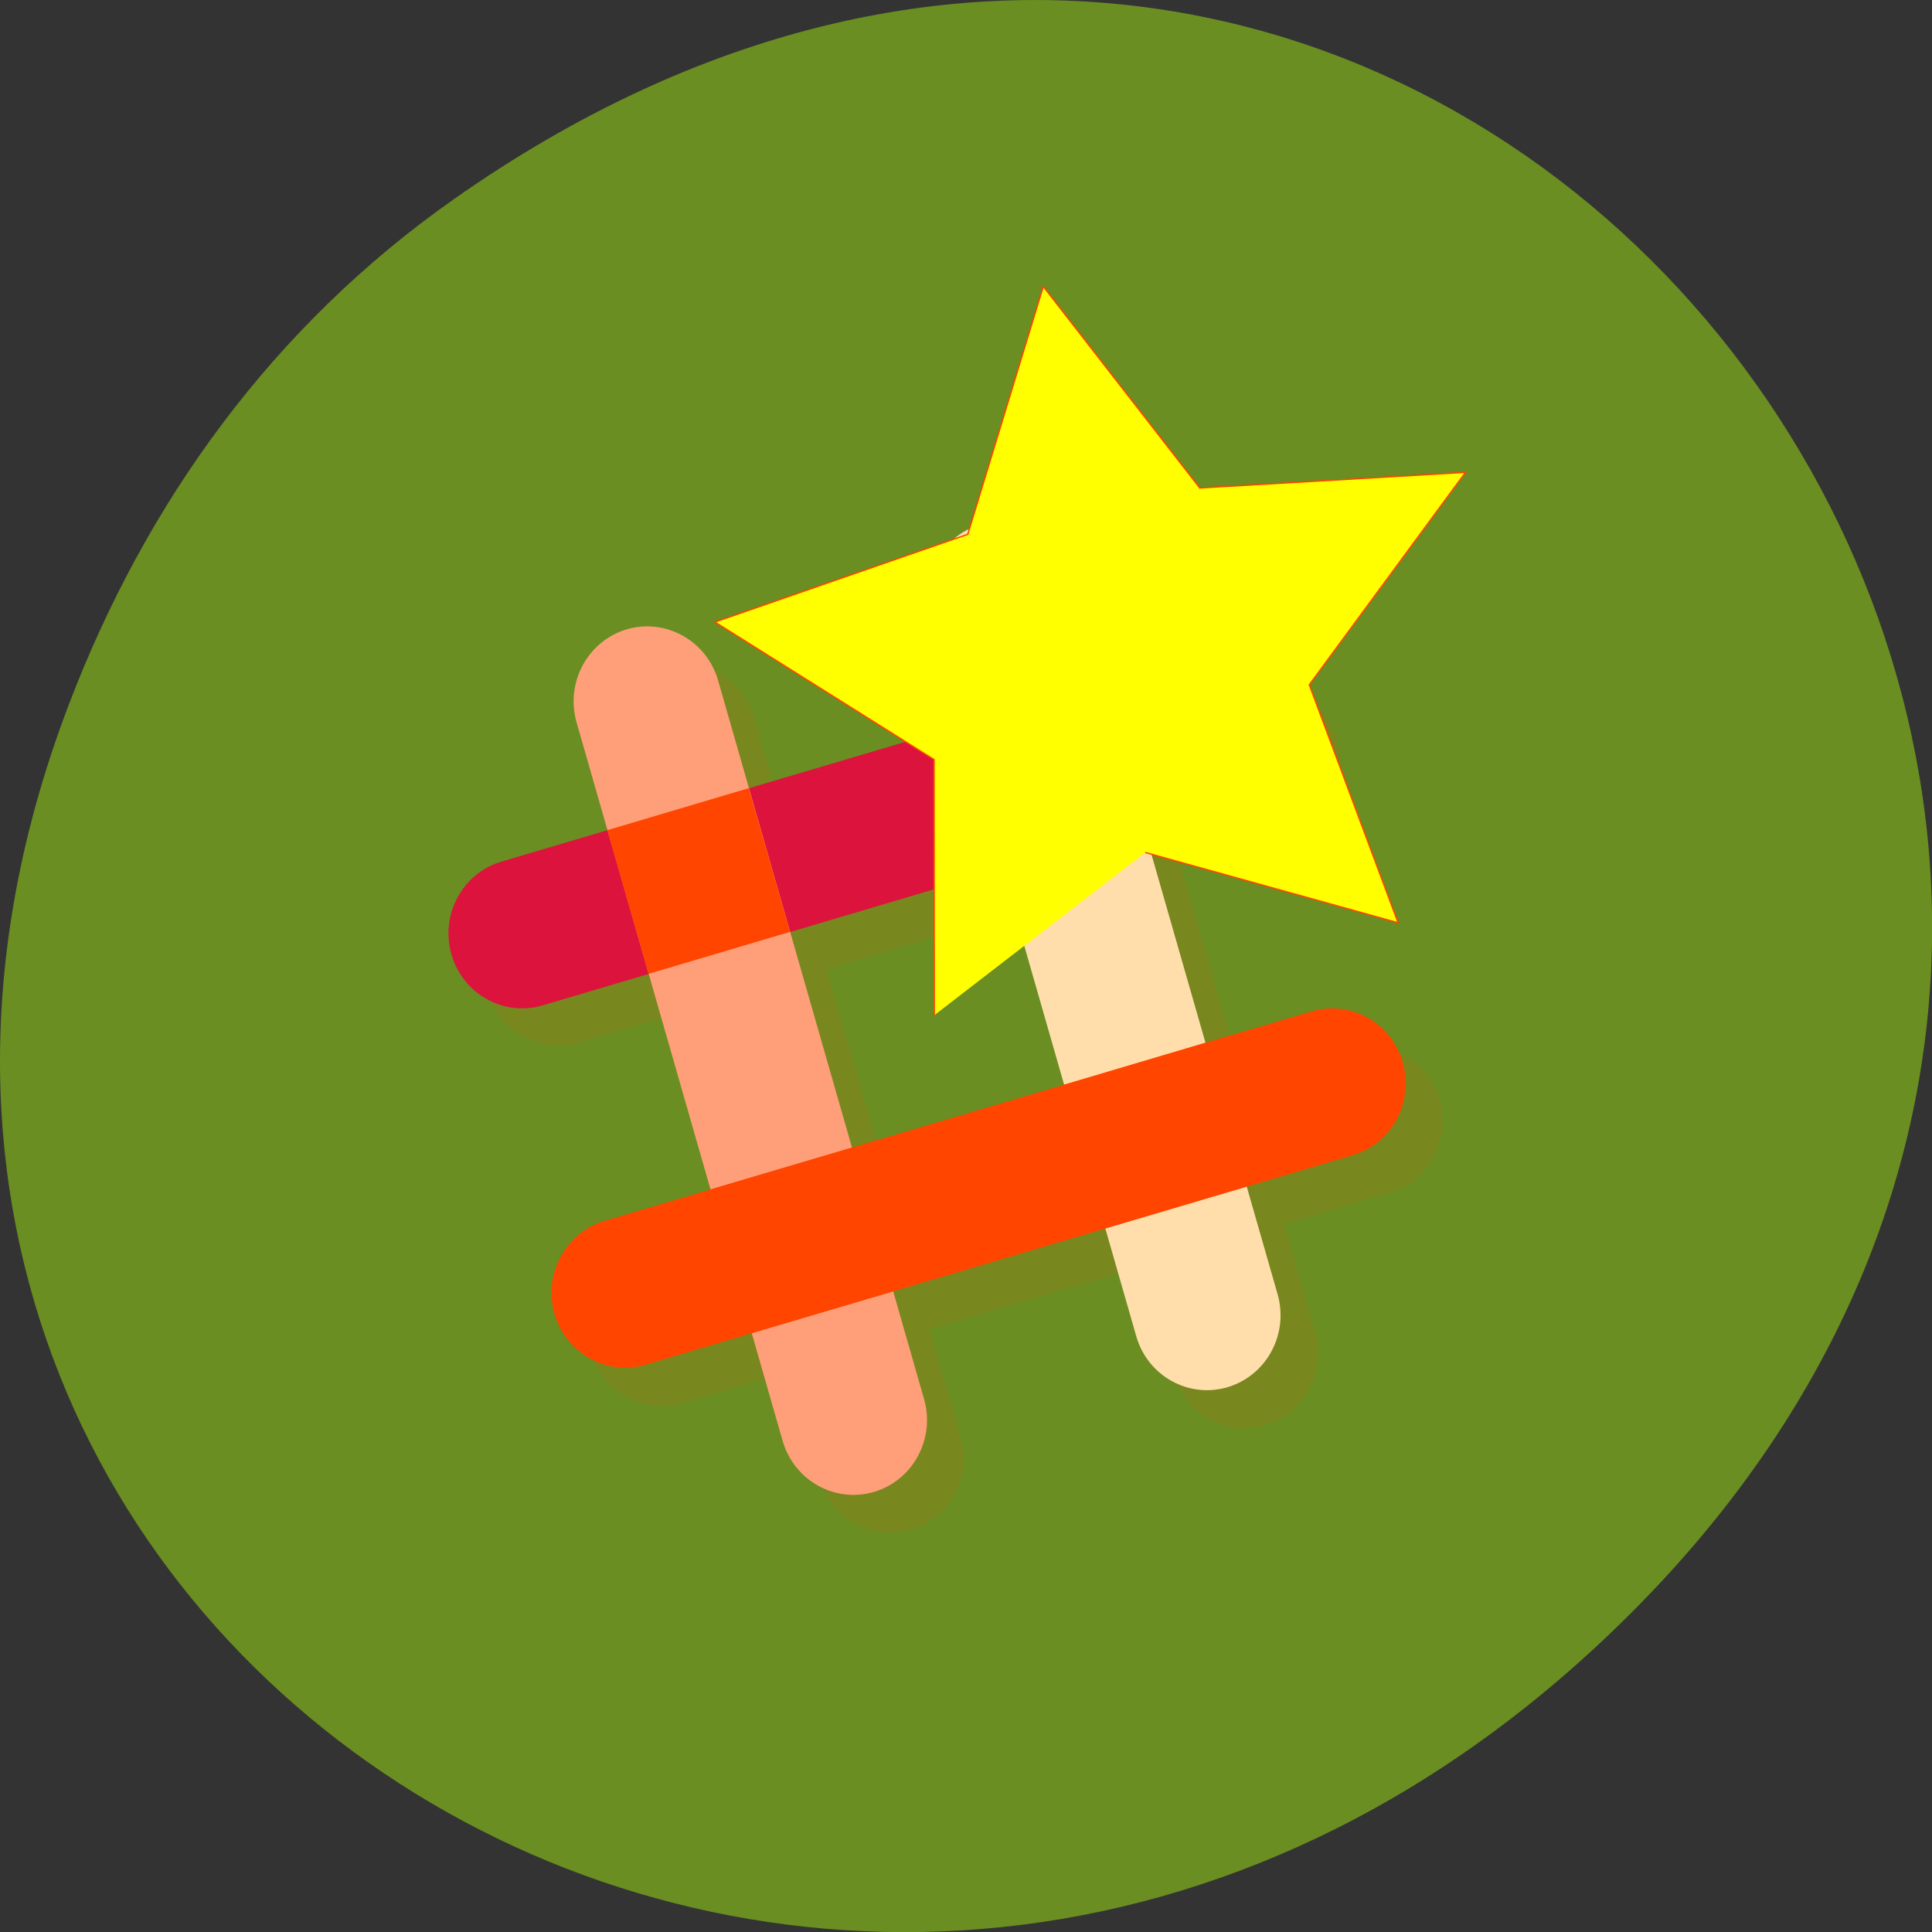 <svg xmlns="http://www.w3.org/2000/svg" viewBox="0 0 48 48"><rect x="0" y="0" width="48" height="48" fill="#333333" stroke="none"/><path d="m 11.281 4.945 c 24.551 -17.258 49.43 14.617 29.422 34.949 c -18.848 19.16 -48.13 1.398 -38.973 -22.441 c 1.906 -4.973 5.04 -9.34 9.551 -12.508" fill="#6a8e22"/><path d="m 25.637 13.898 c -0.121 0.012 -0.25 0.055 -0.371 0.09 c -0.973 0.285 -1.516 1.309 -1.23 2.297 l 0.77 2.672 h -0.027 l -5.266 1.57 l -0.77 -2.672 c -0.285 -0.988 -1.293 -1.566 -2.262 -1.281 c -0.973 0.289 -1.543 1.313 -1.258 2.297 l 0.773 2.703 l -2.633 0.785 c -0.973 0.289 -1.516 1.309 -1.23 2.297 c 0.281 0.984 1.289 1.535 2.258 1.25 l 2.633 -0.785 l 1.547 5.375 l -2.633 0.785 c -0.973 0.289 -1.543 1.313 -1.258 2.297 c 0.281 0.988 1.289 1.566 2.258 1.281 l 2.66 -0.785 l 0.773 2.672 c 0.285 0.988 1.293 1.539 2.262 1.25 c 0.973 -0.285 1.512 -1.309 1.23 -2.293 l -0.773 -2.676 l 5.293 -1.57 l 0.773 2.676 c 0.285 0.984 1.289 1.566 2.262 1.277 c 0.969 -0.289 1.543 -1.309 1.258 -2.297 l -0.773 -2.703 l 2.633 -0.785 c 0.973 -0.285 1.516 -1.309 1.23 -2.297 c -0.281 -0.984 -1.289 -1.535 -2.258 -1.25 l -2.633 0.785 v -0.027 l -1.547 -5.348 l 2.633 -0.785 c 0.969 -0.289 1.543 -1.313 1.258 -2.297 c -0.281 -0.988 -1.289 -1.566 -2.258 -1.277 l -2.664 0.785 l -0.773 -2.676 c -0.246 -0.863 -1.039 -1.41 -1.887 -1.34 m 0.172 8.605 l 1.543 5.379 v 0.027 l -5.262 1.543 l -1.547 -5.352 v -0.027" fill="#ff4500" fill-opacity="0.102"/><path d="m 12.461 21.406 c -0.973 0.285 -1.527 1.32 -1.246 2.305 c 0.285 0.988 1.301 1.555 2.27 1.266 l 17.563 -5.207 c 0.973 -0.285 1.527 -1.316 1.246 -2.305 c -0.285 -0.984 -1.301 -1.551 -2.27 -1.266" fill="#dc133c"/><path d="m 17.84 16.902 c -0.285 -0.984 -1.301 -1.551 -2.27 -1.266 c -0.969 0.289 -1.527 1.32 -1.246 2.309 l 5.121 17.855 c 0.285 0.984 1.297 1.551 2.27 1.266 c 0.969 -0.289 1.527 -1.32 1.242 -2.309" fill="#ff9f79"/><path d="m 15.09 20.625 l 3.512 -1.043 l 1.027 3.57 l -3.516 1.043" fill="#ff4500"/><path d="m 26.621 14.301 c -0.281 -0.984 -1.297 -1.551 -2.27 -1.266 c -0.969 0.289 -1.527 1.32 -1.242 2.309 l 5.121 17.855 c 0.281 0.984 1.297 1.551 2.266 1.266 c 0.973 -0.289 1.527 -1.32 1.246 -2.309" fill="#ffdeac"/><g fill="#ff4500"><path d="m 23.875 18.02 l 3.516 -1.039 l 1.023 3.57 l -3.516 1.043"/><path d="m 15.02 30.332 c -0.969 0.289 -1.527 1.32 -1.246 2.309 c 0.285 0.984 1.301 1.551 2.27 1.262 l 17.566 -5.203 c 0.969 -0.289 1.523 -1.32 1.242 -2.309 c -0.281 -0.984 -1.297 -1.551 -2.27 -1.262"/><path d="m 17.652 29.551 l 3.516 -1.039 l 1.023 3.57 l -3.512 1.039"/><path d="m 26.438 26.949 l 3.512 -1.043 l 1.023 3.574 l -3.512 1.039"/></g><path d="m 148.66 119.94 l 1.939 -29.345 l -23.08 -18.252 l 28.527 -7.223 l 10.223 -27.595 l 15.691 24.894 l 29.387 1.202 l -18.836 22.613 l 7.956 28.322 l -27.322 -10.921" transform="matrix(0.224 -0.022 0.015 0.215 -11.887 2.707)" fill="#ff0" stroke="#ff4500" stroke-width="0.153"/></svg>